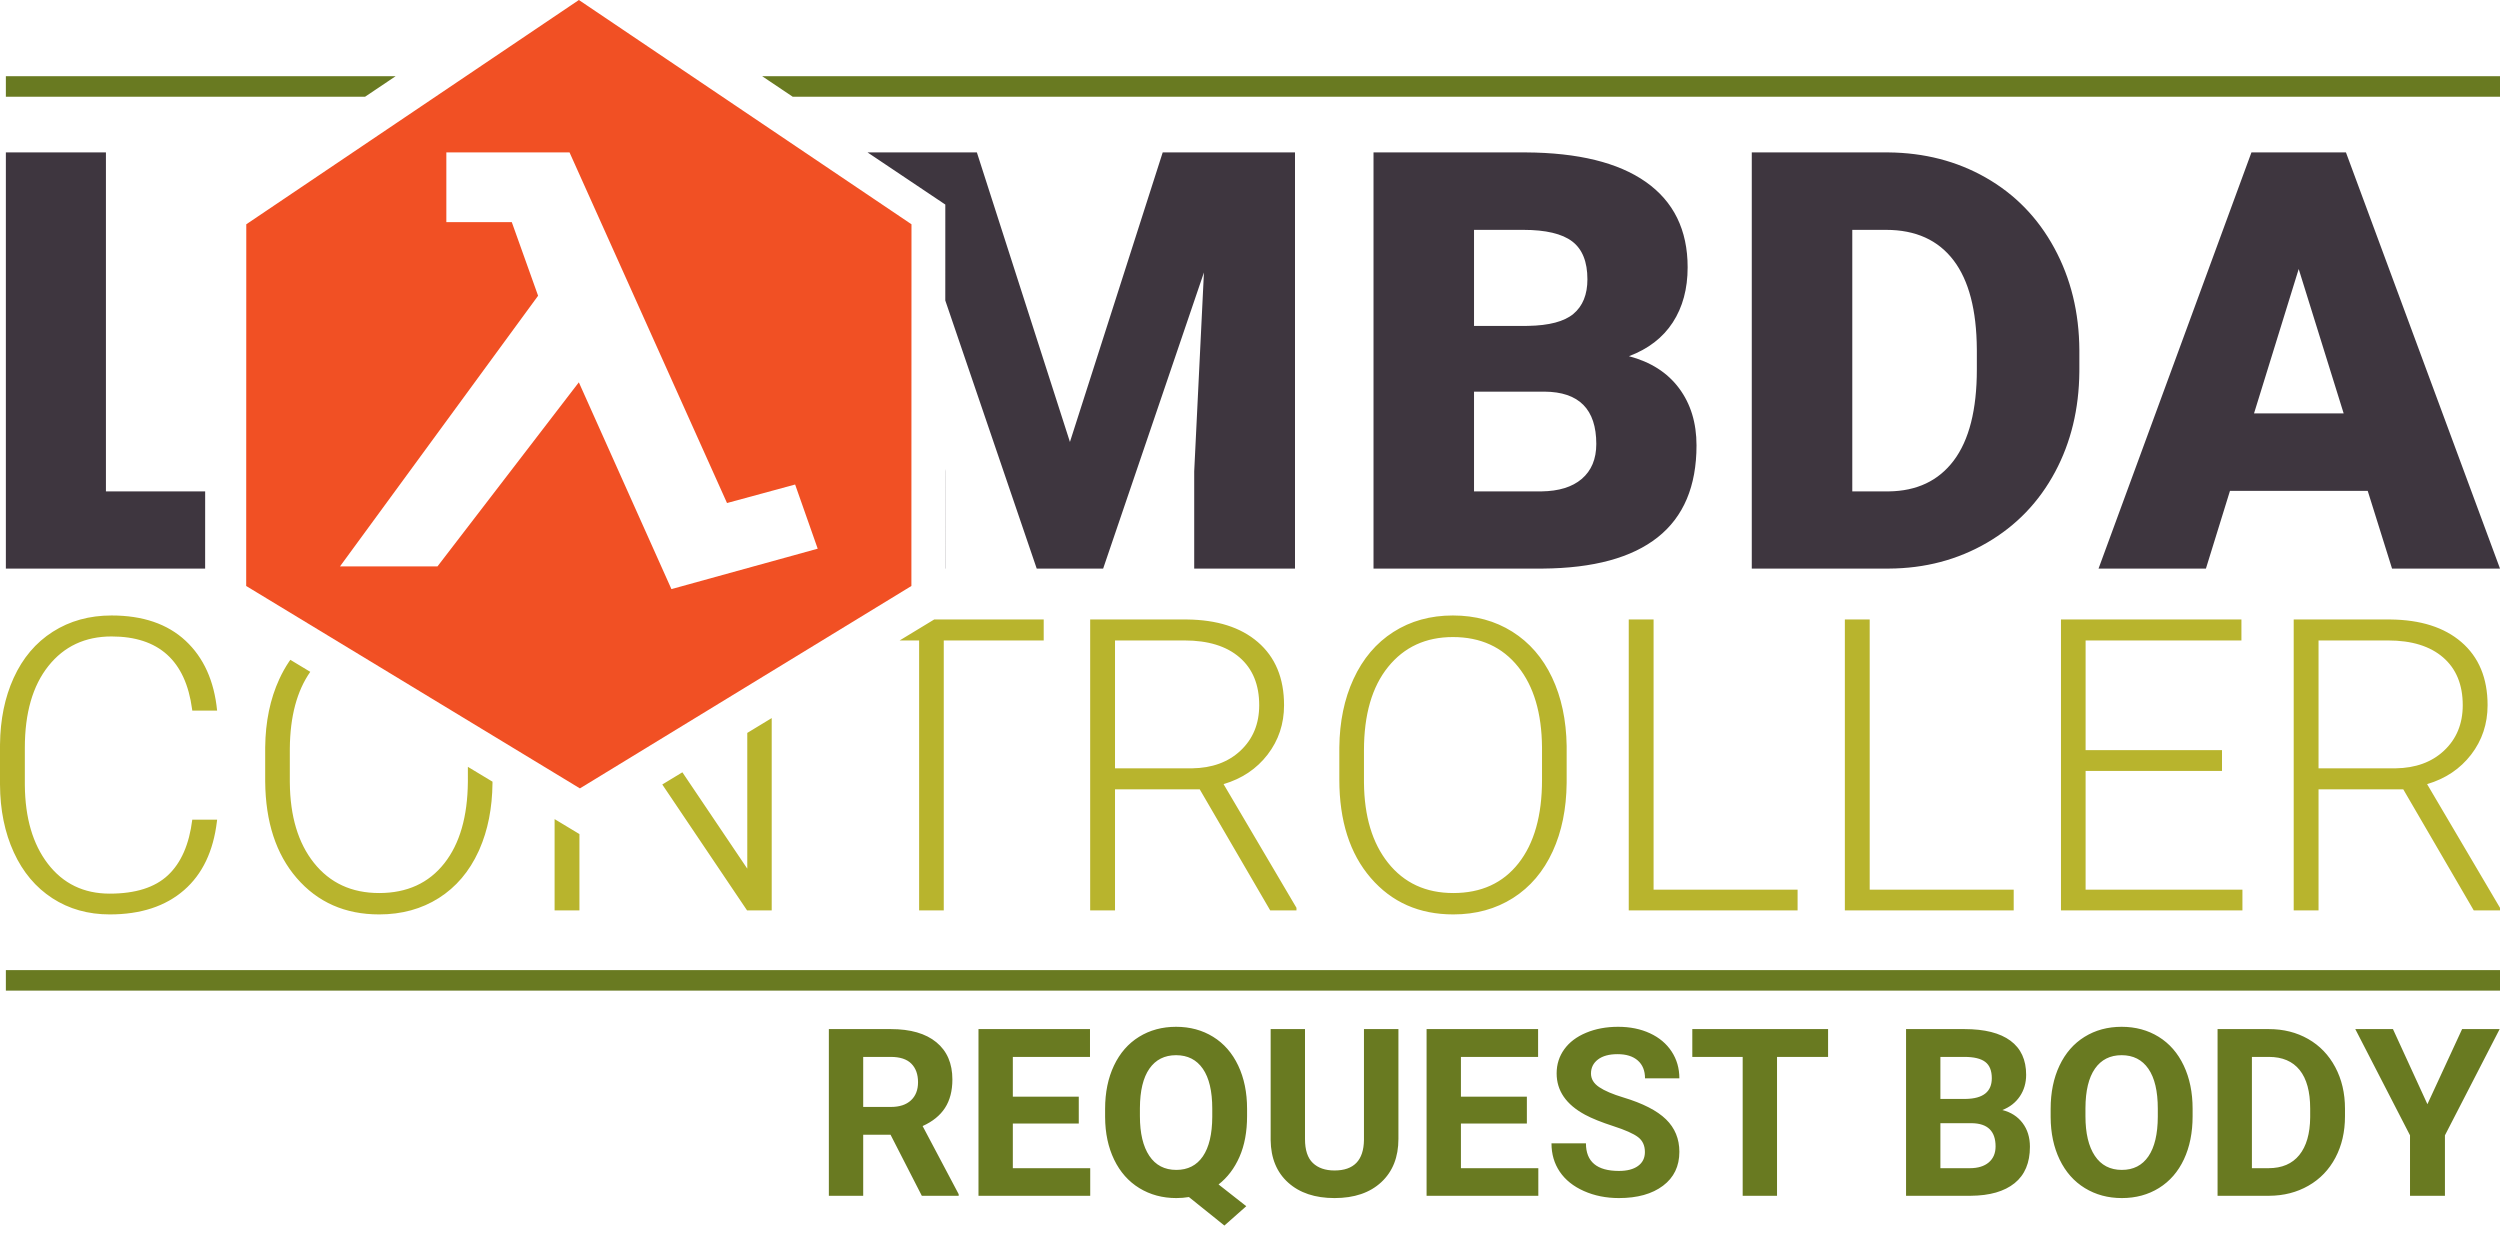 <?xml version="1.0" encoding="UTF-8"?>
<svg width="853px" height="430px" viewBox="0 0 853 430" version="1.1" xmlns="http://www.w3.org/2000/svg" xmlns:xlink="http://www.w3.org/1999/xlink">
    <title>request-body</title>
    <g id="Page-1" stroke="none" stroke-width="1" fill="none" fill-rule="evenodd">
        <g id="Request-Body-Logo" transform="translate(-52, -27)">
            <g id="request-body" transform="translate(52, 27)">
                <polygon id="Path" fill="#3E363F" fill-rule="nonzero" points="36.143 52 36.143 167.668 70 167.667 69.993 194 2 194 2 52"></polygon>
                <path d="M333.308,52 L365.061,150.795 L396.716,52 L441.854,52 L441.854,194 L407.463,194 L407.463,160.841 L410.785,92.962 L376.394,194 L353.727,194 L322.533,102.525 L322.541,69.796 L296,52 L333.308,52 Z M322.518,159.983 L322.561,160.841 L322.561,194 L322.509,194 L322.518,159.983 Z M526.385,194 C543.711,193.87 556.786,190.31 565.612,183.321 C574.438,176.331 578.85,165.88 578.85,151.966 C578.85,144.293 576.864,137.792 572.891,132.46 C568.917,127.129 563.218,123.488 555.793,121.537 C562.371,119.066 567.354,115.23 570.741,110.029 C574.128,104.827 575.822,98.553 575.822,91.206 C575.822,78.462 571.051,68.742 561.508,62.045 C552.113,55.451 538.471,52.104 520.583,52.002 L519.741,52 L468.643,52 L468.643,194 L526.385,194 Z M520.816,111.199 L502.937,111.199 L502.937,78.43 L519.741,78.43 C527.427,78.43 532.996,79.747 536.448,82.38 C539.9,85.013 541.626,89.321 541.626,95.302 C541.626,100.504 540.03,104.437 536.839,107.103 C533.727,109.702 528.572,111.065 521.374,111.192 L520.816,111.199 Z M525.408,167.668 L502.937,167.668 L502.937,133.63 L526.971,133.63 C538.76,133.696 544.655,139.645 544.655,151.478 C544.655,156.614 542.994,160.597 539.672,163.425 C536.448,166.17 531.874,167.583 525.95,167.664 L525.408,167.668 Z M644.506,194 C656.816,193.935 667.97,190.993 677.968,185.174 C687.966,179.355 695.717,171.292 701.221,160.987 C706.605,150.906 709.356,139.533 709.473,126.87 L709.477,126.023 L709.477,119.489 C709.412,106.615 706.562,94.993 700.928,84.623 C695.294,74.253 687.462,66.223 677.431,60.534 C667.614,54.966 656.58,52.122 644.329,52.004 L643.529,52 L597.707,52 L597.707,194 L644.506,194 Z M643.919,167.668 L632,167.668 L632,78.43 L643.529,78.43 C653.624,78.43 661.31,81.908 666.586,88.865 C671.769,95.7 674.407,105.799 674.497,119.16 L674.5,119.879 L674.5,126.023 C674.5,139.807 671.862,150.194 666.586,157.183 C661.404,164.048 654.024,167.542 644.444,167.664 L643.919,167.668 Z M752.661,194 L760.868,167.473 L807.862,167.473 L816.167,194 L853,194 L800.437,52 L768.195,52 L716.023,194 L752.661,194 Z M799.655,141.043 L769.075,141.043 L784.316,91.791 L799.655,141.043 Z" id="Shape" fill="#3E363F" fill-rule="nonzero"></path>
                <path d="M37.449,312 C48.019,312 56.482,309.227 62.837,303.682 C69.068,298.245 72.792,290.449 74.009,280.294 L74.079,279.682 L65.605,279.682 C64.557,288.091 61.801,294.398 57.336,298.602 C52.871,302.807 46.242,304.909 37.449,304.909 C28.565,304.909 21.515,301.5 16.299,294.682 C11.187,288 8.579,279.092 8.477,267.957 L8.474,267.273 L8.474,255.136 C8.474,243.273 11.151,233.977 16.504,227.25 C21.857,220.523 29.044,217.159 38.064,217.159 C54.166,217.159 63.325,225.423 65.54,241.951 L65.605,242.455 L74.079,242.455 C73.077,232.318 69.489,224.375 63.316,218.625 C57.142,212.875 48.725,210 38.064,210 C30.502,210 23.816,211.852 18.007,215.557 C12.198,219.261 7.745,224.523 4.647,231.341 C1.646,237.946 0.098,245.49 0.005,253.972 L0,254.795 L0,267.682 C0.046,276.364 1.617,284.08 4.715,290.83 C7.813,297.58 12.198,302.795 17.87,306.477 C23.543,310.159 30.069,312 37.449,312 Z M99.058,225.128 L105.862,229.23 C101.308,235.741 98.984,244.439 98.889,255.325 L98.886,256.023 L98.886,266.386 L98.889,267.063 C98.992,278.517 101.724,287.621 107.086,294.375 C112.553,301.261 119.979,304.705 129.365,304.705 C138.886,304.705 146.313,301.307 151.643,294.511 C156.873,287.844 159.537,278.606 159.636,266.798 L159.639,266.114 L159.638,261.643 L168.042,266.709 L168.04,267.214 C167.95,275.733 166.462,283.27 163.578,289.823 L163.295,290.455 C160.128,297.364 155.607,302.682 149.729,306.409 C143.852,310.136 137.064,312 129.365,312 C117.747,312 108.362,307.852 101.209,299.557 C94.178,291.402 90.602,280.447 90.483,266.691 L90.48,265.977 L90.48,255.75 L90.484,254.931 C90.579,246.22 92.183,238.482 95.298,231.716 C96.274,229.596 97.372,227.626 98.594,225.804 L99.058,225.128 Z M263.307,245.01 L263.308,310.636 L254.902,310.636 L225.971,267.666 L232.825,263.507 L254.971,296.386 L254.97,250.069 L263.307,245.01 Z M189.229,279.479 L197.703,284.587 L197.703,310.636 L189.229,310.636 L189.229,279.479 Z M356.111,211.363 L356.111,218.523 L322.011,218.523 L322.011,310.636 L313.605,310.636 L313.605,218.523 L306.957,218.522 L318.755,211.363 L356.111,211.363 Z M380.44,310.636 L380.44,269.318 L409.347,269.318 L433.402,310.636 L442.355,310.636 L442.355,309.75 L417.479,267.545 C423.766,265.682 428.778,262.318 432.514,257.455 C436.25,252.591 438.118,246.977 438.118,240.614 C438.118,231.386 435.133,224.205 429.165,219.068 C423.316,214.035 415.236,211.467 404.924,211.367 L404.29,211.364 L371.966,211.364 L371.966,310.636 L380.44,310.636 Z M406.203,262.159 L380.44,262.159 L380.44,218.523 L404.153,218.523 C412.217,218.523 418.482,220.455 422.946,224.318 C427.411,228.182 429.644,233.614 429.644,240.614 C429.644,246.977 427.502,252.159 423.22,256.159 C419.047,260.057 413.555,262.055 406.744,262.155 L406.203,262.159 Z M495.863,312 C503.563,312 510.351,310.136 516.228,306.409 C522.105,302.682 526.627,297.364 529.794,290.455 C532.864,283.755 534.446,276.008 534.539,267.214 L534.543,266.386 L534.543,254.523 C534.406,245.659 532.743,237.864 529.554,231.136 C526.365,224.409 521.843,219.205 515.989,215.523 C510.135,211.841 503.381,210 495.727,210 C488.073,210 481.307,211.875 475.43,215.625 C469.553,219.375 465.009,224.739 461.797,231.716 C458.682,238.482 457.078,246.22 456.983,254.931 L456.979,255.75 L456.979,265.977 C456.979,280.068 460.555,291.261 467.708,299.557 C474.861,307.852 484.246,312 495.863,312 Z M495.863,304.705 C486.478,304.705 479.052,301.261 473.585,294.375 C468.223,287.621 465.491,278.517 465.388,267.063 L465.385,266.386 L465.385,256.023 C465.385,243.841 468.129,234.352 473.619,227.557 C479.109,220.761 486.478,217.364 495.727,217.364 C505.158,217.364 512.584,220.75 518.005,227.523 C523.324,234.168 526.034,243.307 526.135,254.94 L526.137,255.614 L526.137,266.114 C526.137,278.25 523.472,287.716 518.142,294.511 C512.811,301.307 505.385,304.705 495.863,304.705 Z M613.337,310.636 L613.337,303.545 L564.202,303.545 L564.202,211.364 L555.728,211.364 L555.728,310.636 L613.337,310.636 Z M687.074,310.636 L687.074,303.545 L637.939,303.545 L637.939,211.364 L629.465,211.364 L629.465,310.636 L687.074,310.636 Z M765.117,310.636 L765.117,303.545 L711.608,303.545 L711.608,263.045 L758.146,263.045 L758.146,255.955 L711.608,255.955 L711.608,218.523 L764.775,218.523 L764.775,211.364 L703.202,211.364 L703.202,310.636 L765.117,310.636 Z M791.085,310.636 L791.085,269.318 L819.993,269.318 L844.048,310.636 L853,310.636 L853,309.75 L828.125,267.545 C834.412,265.682 839.423,262.318 843.159,257.455 C846.895,252.591 848.763,246.977 848.763,240.614 C848.763,231.386 845.779,224.205 839.811,219.068 C833.962,214.035 825.881,211.467 815.57,211.367 L814.936,211.364 L782.611,211.364 L782.611,310.636 L791.085,310.636 Z M816.849,262.159 L791.085,262.159 L791.085,218.523 L814.799,218.523 C822.863,218.523 829.127,220.455 833.592,224.318 C838.057,228.182 840.289,233.614 840.289,240.614 C840.289,246.977 838.148,252.159 833.865,256.159 C829.693,260.057 824.201,262.055 817.389,262.155 L816.849,262.159 Z" id="Shape" fill="#B8B42D" fill-rule="nonzero"></path>
                <path d="M197.515,0 L311,76.528 L310.969,199.938 L197.867,269 L84,199.938 L84.031,76.528 L197.515,0 Z M194.322,52 L152.294,52 L152.294,75.797 L174.624,75.797 L183.598,100.907 L116,193.263 L149.261,193.263 L197.5,130.447 L229.091,201 L279,187.214 L271.296,165.315 L248.056,171.634 L194.322,52 Z" id="Shape" fill="#F15024" fill-rule="nonzero"></path>
                <rect id="Rectangle" fill="#697A21" x="2" y="331" width="851" height="7"></rect>
                <path d="M134.99,26 L124.569,33 L2,33 L2,26 L134.99,26 Z M853,26 L853,33 L270.465,33 L260.044,26 L853,26 Z" id="Shape" fill="#697A21"></path>
                <path d="M294.523,408 L294.523,387.18 L303.859,387.18 L314.523,408 L327.102,408 L327.102,407.453 L314.797,384.211 C318.208,382.674 320.754,380.611 322.434,378.02 C324.113,375.428 324.953,372.193 324.953,368.312 C324.953,362.844 323.13,358.612 319.484,355.617 C315.839,352.622 310.656,351.125 303.938,351.125 L303.938,351.125 L282.805,351.125 L282.805,408 L294.523,408 Z M303.977,377.688 L294.523,377.688 L294.523,360.617 L303.938,360.617 C307.089,360.617 309.426,361.385 310.949,362.922 C312.473,364.458 313.234,366.568 313.234,369.25 C313.234,371.88 312.427,373.944 310.812,375.441 C309.198,376.939 306.919,377.688 303.977,377.688 L303.977,377.688 Z M371.984,408 L371.984,398.586 L345.578,398.586 L345.578,383.352 L368.078,383.352 L368.078,374.172 L345.578,374.172 L345.578,360.617 L371.906,360.617 L371.906,351.125 L333.859,351.125 L333.859,408 L371.984,408 Z M417.766,418.156 L425.227,411.555 L415.773,404.133 C418.82,401.763 421.203,398.618 422.922,394.699 C424.641,390.78 425.5,386.164 425.5,380.852 L425.5,380.852 L425.5,378.312 C425.5,372.74 424.491,367.824 422.473,363.566 C420.454,359.309 417.603,356.04 413.918,353.762 C410.233,351.483 406.021,350.344 401.281,350.344 C396.542,350.344 392.329,351.483 388.645,353.762 C384.96,356.04 382.108,359.309 380.09,363.566 C378.072,367.824 377.062,372.753 377.062,378.352 L377.062,378.352 L377.062,381.164 C377.089,386.633 378.117,391.47 380.148,395.676 C382.18,399.882 385.044,403.117 388.742,405.383 C392.44,407.648 396.646,408.781 401.359,408.781 C402.844,408.781 404.276,408.664 405.656,408.43 L405.656,408.43 L417.766,418.156 Z M401.359,399.172 C397.349,399.172 394.276,397.57 392.141,394.367 C390.005,391.164 388.938,386.659 388.938,380.852 L388.938,380.852 L388.938,378.078 C388.964,372.167 390.044,367.681 392.18,364.621 C394.315,361.561 397.349,360.031 401.281,360.031 C405.24,360.031 408.286,361.581 410.422,364.68 C412.557,367.779 413.625,372.31 413.625,378.273 L413.625,378.273 L413.625,381.047 C413.599,386.958 412.531,391.457 410.422,394.543 C408.312,397.629 405.292,399.172 401.359,399.172 Z M455.344,408.781 C462.089,408.781 467.408,406.971 471.301,403.352 C475.194,399.732 477.141,394.81 477.141,388.586 L477.141,388.586 L477.141,351.125 L465.383,351.125 L465.383,388.977 C465.279,395.904 461.932,399.367 455.344,399.367 C452.193,399.367 449.725,398.514 447.941,396.809 C446.158,395.103 445.266,392.388 445.266,388.664 L445.266,388.664 L445.266,351.125 L433.547,351.125 L433.547,389.016 C433.625,395.161 435.617,399.992 439.523,403.508 C443.43,407.023 448.703,408.781 455.344,408.781 Z M524.875,408 L524.875,398.586 L498.469,398.586 L498.469,383.352 L520.969,383.352 L520.969,374.172 L498.469,374.172 L498.469,360.617 L524.797,360.617 L524.797,351.125 L486.75,351.125 L486.75,408 L524.875,408 Z M552.375,408.781 C558.677,408.781 563.69,407.382 567.414,404.582 C571.138,401.783 573,397.922 573,393 C573,388.573 571.477,384.875 568.43,381.906 C565.383,378.938 560.526,376.451 553.859,374.445 C550.24,373.352 547.499,372.18 545.637,370.93 C543.775,369.68 542.844,368.13 542.844,366.281 C542.844,364.302 543.638,362.707 545.227,361.496 C546.815,360.285 549.042,359.68 551.906,359.68 C554.875,359.68 557.18,360.402 558.82,361.848 C560.461,363.293 561.281,365.318 561.281,367.922 L561.281,367.922 L573,367.922 C573,364.51 572.121,361.464 570.363,358.781 C568.605,356.099 566.138,354.022 562.961,352.551 C559.784,351.079 556.164,350.344 552.102,350.344 C548.065,350.344 544.426,351.021 541.184,352.375 C537.941,353.729 535.454,355.611 533.723,358.02 C531.991,360.428 531.125,363.169 531.125,366.242 C531.125,372.154 534.354,376.854 540.812,380.344 C543.182,381.62 546.398,382.915 550.461,384.23 C554.523,385.546 557.336,386.796 558.898,387.98 C560.461,389.165 561.242,390.865 561.242,393.078 C561.242,395.109 560.461,396.691 558.898,397.824 C557.336,398.957 555.161,399.523 552.375,399.523 C544.875,399.523 541.125,396.385 541.125,390.109 L541.125,390.109 L529.367,390.109 C529.367,393.781 530.311,397.01 532.199,399.797 C534.087,402.583 536.828,404.777 540.422,406.379 C544.016,407.98 548,408.781 552.375,408.781 Z M606.32,408 L606.32,360.617 L623.742,360.617 L623.742,351.125 L577.414,351.125 L577.414,360.617 L594.602,360.617 L594.602,408 L606.32,408 Z M672.453,408 C678.911,407.948 683.885,406.516 687.375,403.703 C690.865,400.891 692.609,396.75 692.609,391.281 C692.609,388.078 691.77,385.37 690.09,383.156 C688.41,380.943 686.112,379.471 683.195,378.742 C685.747,377.753 687.74,376.197 689.172,374.074 C690.604,371.952 691.32,369.497 691.32,366.711 C691.32,361.607 689.536,357.733 685.969,355.09 C682.401,352.447 677.167,351.125 670.266,351.125 L670.266,351.125 L650.344,351.125 L650.344,408 L672.453,408 Z M670.734,374.953 L662.062,374.953 L662.062,360.617 L670.266,360.617 C673.495,360.617 675.858,361.184 677.355,362.316 C678.853,363.449 679.602,365.305 679.602,367.883 C679.602,372.492 676.646,374.849 670.734,374.953 L670.734,374.953 Z M672.102,398.586 L662.062,398.586 L662.062,383.234 L672.805,383.234 C678.195,383.312 680.891,385.956 680.891,391.164 C680.891,393.482 680.116,395.298 678.566,396.613 C677.017,397.928 674.862,398.586 672.102,398.586 L672.102,398.586 Z M723.977,408.781 C728.742,408.781 732.967,407.635 736.652,405.344 C740.337,403.052 743.169,399.797 745.148,395.578 C747.128,391.359 748.117,386.451 748.117,380.852 L748.117,380.852 L748.117,378.312 C748.117,372.74 747.108,367.824 745.09,363.566 C743.072,359.309 740.22,356.04 736.535,353.762 C732.85,351.483 728.638,350.344 723.898,350.344 C719.159,350.344 714.947,351.483 711.262,353.762 C707.577,356.04 704.725,359.309 702.707,363.566 C700.689,367.824 699.68,372.753 699.68,378.352 L699.68,378.352 L699.68,381.164 C699.706,386.633 700.734,391.47 702.766,395.676 C704.797,399.882 707.661,403.117 711.359,405.383 C715.057,407.648 719.263,408.781 723.977,408.781 Z M723.977,399.172 C719.966,399.172 716.893,397.57 714.758,394.367 C712.622,391.164 711.555,386.659 711.555,380.852 L711.555,380.852 L711.555,378.078 C711.581,372.167 712.661,367.681 714.797,364.621 C716.932,361.561 719.966,360.031 723.898,360.031 C727.857,360.031 730.904,361.581 733.039,364.68 C735.174,367.779 736.242,372.31 736.242,378.273 L736.242,378.273 L736.242,381.047 C736.216,386.958 735.148,391.457 733.039,394.543 C730.93,397.629 727.909,399.172 723.977,399.172 Z M774.25,408 C779.224,407.974 783.69,406.828 787.648,404.562 C791.607,402.297 794.673,399.107 796.848,394.992 C799.022,390.878 800.109,386.177 800.109,380.891 L800.109,380.891 L800.109,378.273 C800.109,372.987 799.003,368.267 796.789,364.113 C794.576,359.96 791.496,356.757 787.551,354.504 C783.605,352.251 779.133,351.125 774.133,351.125 L774.133,351.125 L756.633,351.125 L756.633,408 L774.25,408 Z M774.016,398.586 L768.352,398.586 L768.352,360.617 L774.133,360.617 C778.742,360.617 782.245,362.108 784.641,365.09 C787.036,368.072 788.234,372.453 788.234,378.234 L788.234,378.234 L788.234,381.242 C788.182,386.815 786.945,391.099 784.523,394.094 C782.102,397.089 778.599,398.586 774.016,398.586 L774.016,398.586 Z M834.211,408 L834.211,387.375 L852.883,351.125 L840.07,351.125 L828.234,376.75 L816.477,351.125 L803.625,351.125 L822.297,387.375 L822.297,408 L834.211,408 Z" id="REQUESTBODY" fill="#697A21" fill-rule="nonzero"></path>
            </g>
        </g>
    </g>
</svg>